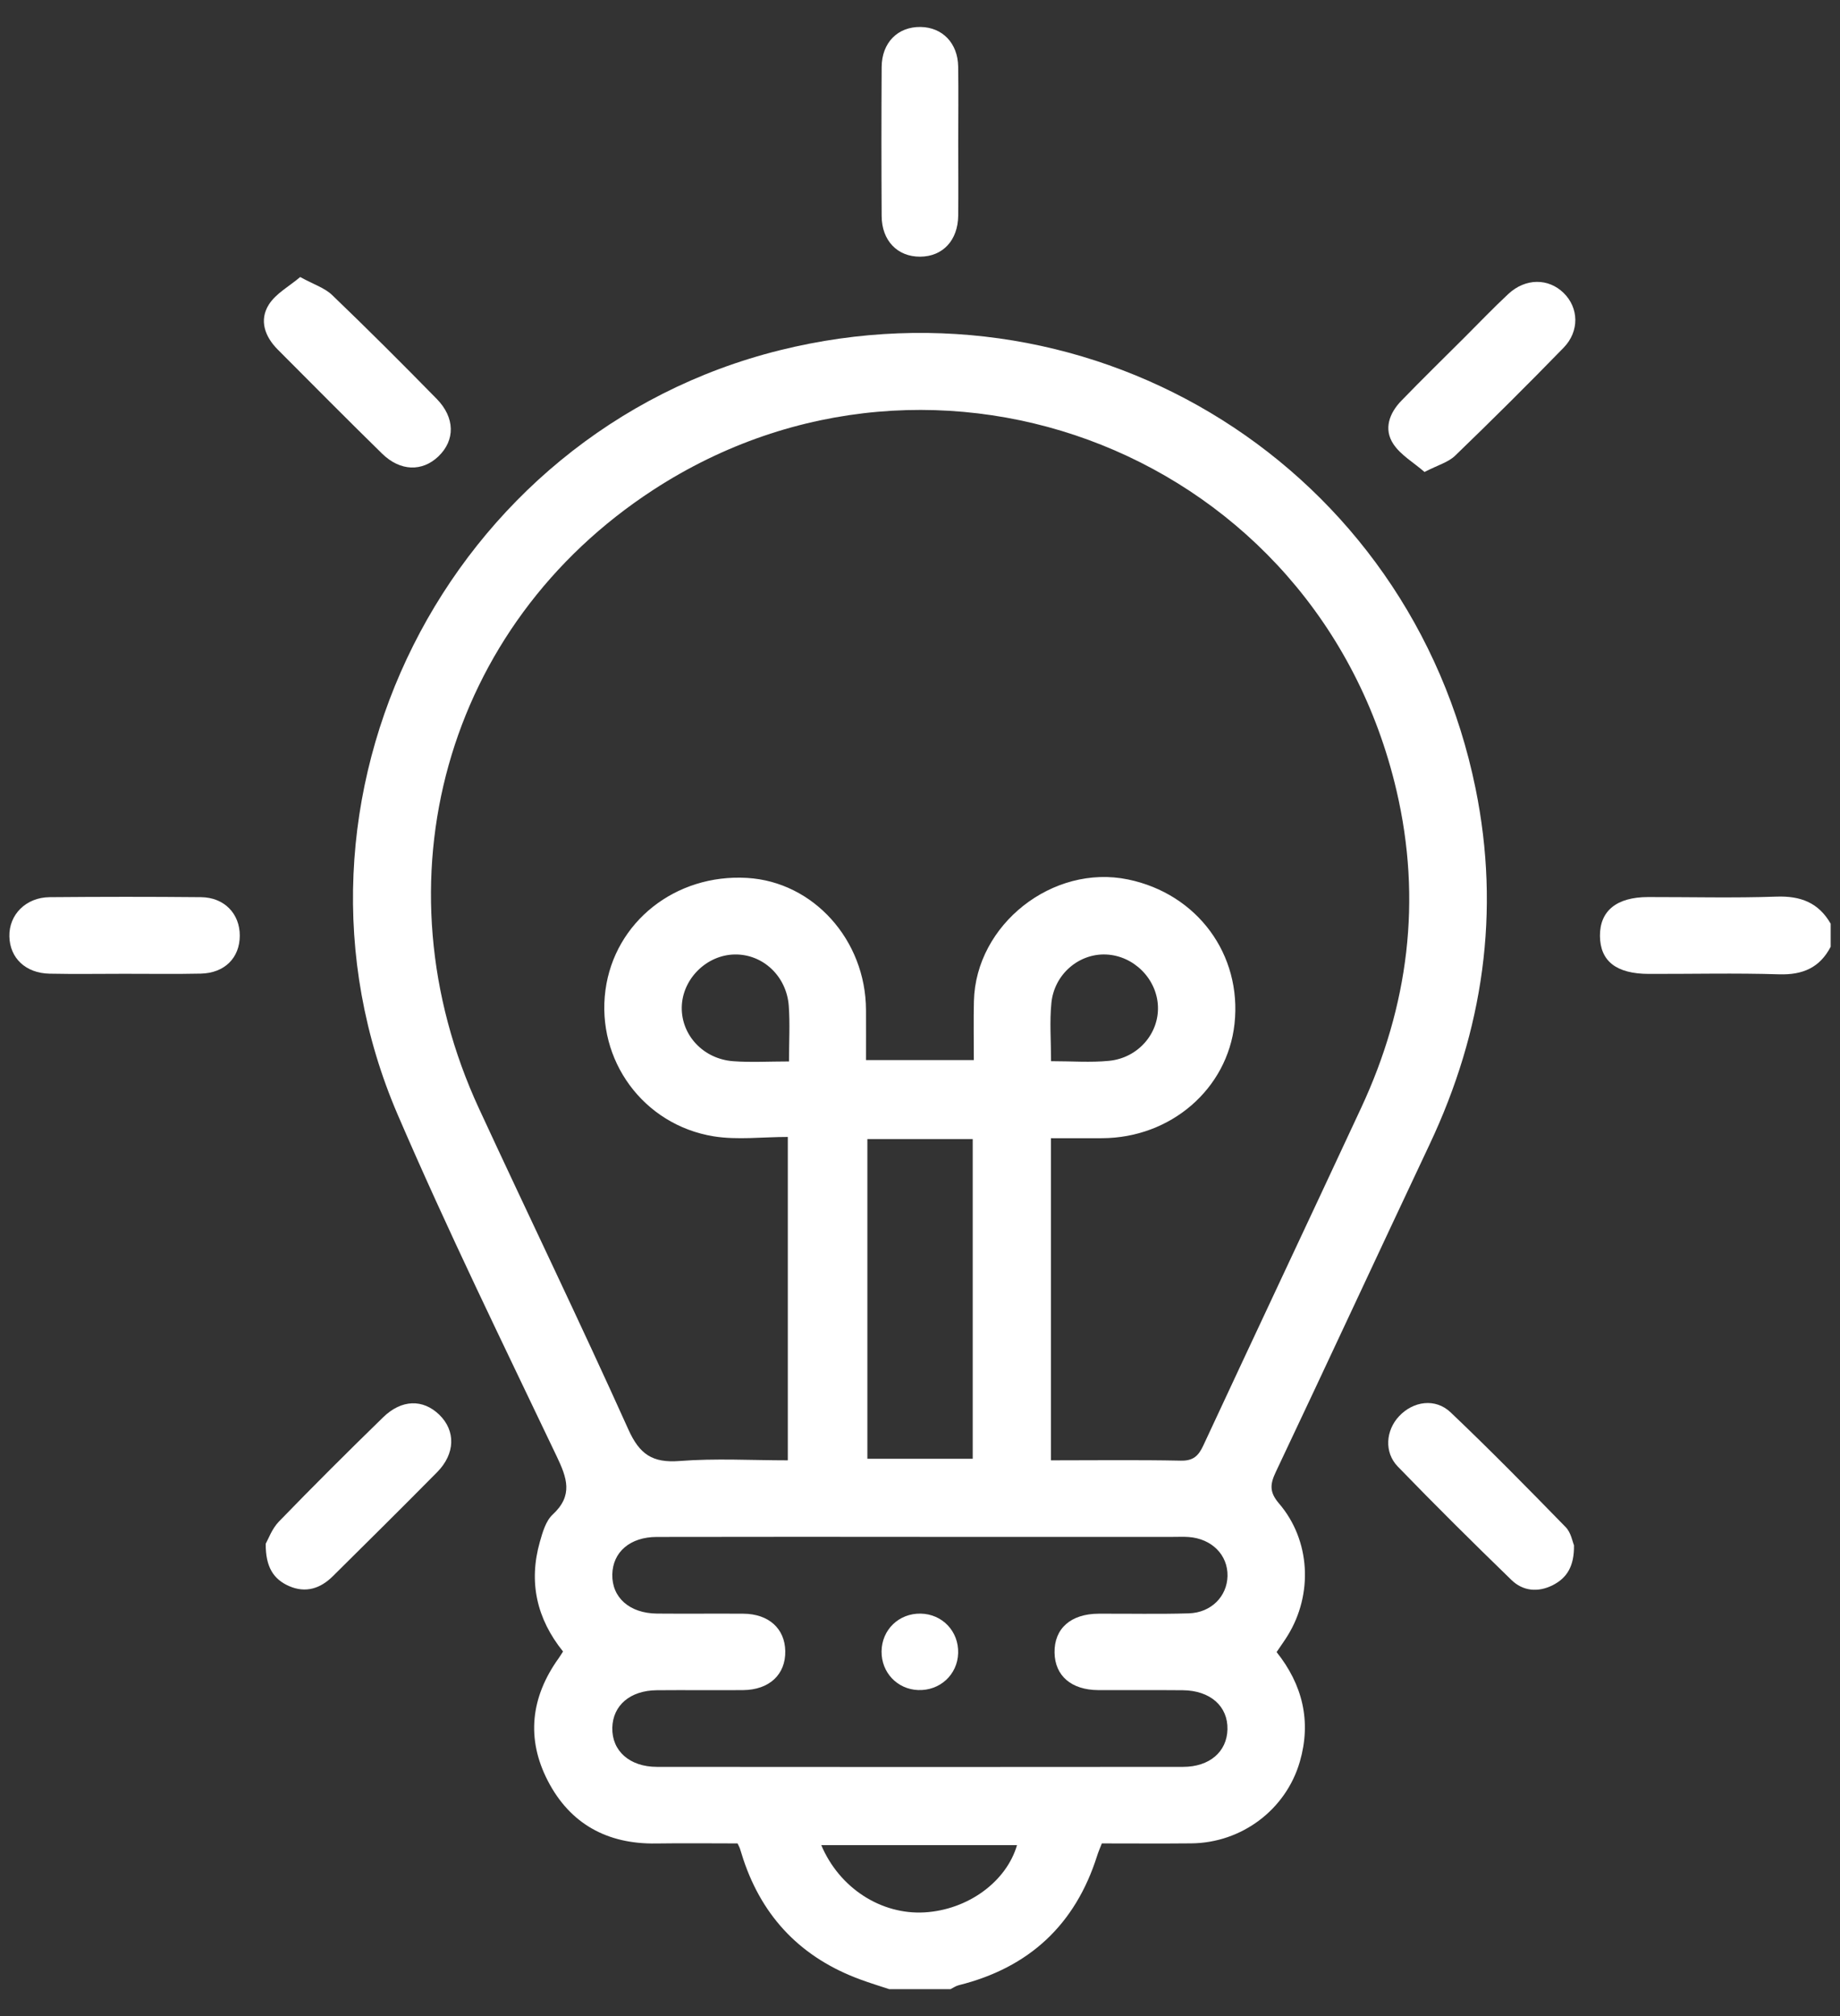 <svg width="63" height="69" viewBox="0 0 63 69" fill="none" xmlns="http://www.w3.org/2000/svg">
<rect x="0" y="0" width="63" height="69" fill="#333333" stroke="none"/>
<path d="M30.444 68.078C30.118 67.971 29.79 67.871 29.468 67.752C27.469 67.022 26.125 65.654 25.451 63.636C25.41 63.513 25.375 63.386 25.333 63.262C25.32 63.221 25.296 63.183 25.253 63.091C24.338 63.091 23.4 63.079 22.461 63.093C20.79 63.12 19.519 62.42 18.758 60.951C18.009 59.505 18.175 58.082 19.126 56.756C19.175 56.688 19.218 56.615 19.278 56.523C18.374 55.401 18.094 54.147 18.484 52.771C18.578 52.44 18.688 52.053 18.924 51.835C19.63 51.181 19.416 50.585 19.059 49.839C17.209 45.961 15.317 42.098 13.618 38.152C8.981 27.388 15.306 14.815 26.709 11.985C37.547 9.296 48.289 16.037 50.522 26.986C51.381 31.203 50.787 35.275 48.946 39.172C47.186 42.901 45.452 46.643 43.686 50.37C43.486 50.792 43.454 51.061 43.792 51.456C44.873 52.715 44.962 54.565 44.088 55.979C43.975 56.163 43.847 56.338 43.71 56.542C44.601 57.661 44.904 58.914 44.506 60.291C44.03 61.939 42.51 63.074 40.789 63.089C39.782 63.099 38.774 63.091 37.726 63.091C37.671 63.235 37.61 63.369 37.566 63.509C36.82 65.873 35.235 67.345 32.826 67.944C32.727 67.969 32.639 68.032 32.545 68.078H30.439H30.444ZM35.982 49.98C37.499 49.98 38.963 49.961 40.425 49.991C40.852 50.001 41.033 49.832 41.199 49.475C42.994 45.617 44.811 41.769 46.607 37.912C48.227 34.432 48.691 30.804 47.815 27.057C45.121 15.535 32.056 10.461 22.369 16.765C15.228 21.412 12.811 30.185 16.401 37.942C18.096 41.606 19.857 45.24 21.514 48.922C21.896 49.772 22.338 50.074 23.264 50.003C24.497 49.907 25.744 49.98 26.974 49.98V38.912C26.093 38.912 25.244 39.022 24.435 38.891C22.019 38.498 20.413 36.274 20.73 33.89C21.041 31.555 23.128 29.901 25.583 30.047C27.849 30.181 29.639 32.169 29.651 34.562C29.654 35.143 29.651 35.722 29.651 36.282H33.343C33.343 35.572 33.33 34.918 33.346 34.262C33.409 31.64 36.045 29.565 38.625 30.1C40.995 30.591 42.527 32.668 42.269 35.04C42.025 37.27 40.088 38.945 37.738 38.955C37.156 38.958 36.575 38.955 35.983 38.955V49.978L35.982 49.98ZM31.492 52.599C28.489 52.599 25.488 52.595 22.486 52.602C21.573 52.604 20.981 53.118 20.965 53.884C20.948 54.675 21.554 55.216 22.495 55.225C23.481 55.234 24.468 55.222 25.453 55.229C26.318 55.235 26.873 55.737 26.887 56.508C26.902 57.311 26.34 57.836 25.443 57.844C24.457 57.852 23.471 57.839 22.486 57.848C21.575 57.857 20.983 58.367 20.965 59.132C20.948 59.923 21.554 60.471 22.496 60.471C28.5 60.477 34.503 60.477 40.507 60.471C41.417 60.471 42.01 59.951 42.027 59.187C42.046 58.396 41.438 57.857 40.498 57.848C39.534 57.839 38.57 57.848 37.606 57.844C36.683 57.84 36.121 57.355 36.107 56.564C36.092 55.739 36.661 55.233 37.615 55.229C38.645 55.224 39.676 55.248 40.705 55.217C41.472 55.193 42.013 54.636 42.029 53.941C42.044 53.219 41.491 52.661 40.696 52.604C40.522 52.592 40.345 52.6 40.169 52.6C37.278 52.6 34.385 52.6 31.493 52.6L31.492 52.599ZM29.698 38.986V49.926H33.305V38.986H29.698ZM34.824 63.149H28.119C28.742 64.623 30.173 65.538 31.658 65.451C33.137 65.364 34.456 64.405 34.822 63.149H34.824ZM27.015 36.328C27.015 35.643 27.051 35.034 27.007 34.429C26.933 33.405 26.116 32.651 25.157 32.667C24.189 32.682 23.36 33.508 23.343 34.472C23.326 35.427 24.08 36.245 25.106 36.32C25.712 36.365 26.324 36.328 27.015 36.328ZM35.986 36.319C36.707 36.319 37.345 36.369 37.973 36.307C38.967 36.209 39.681 35.374 39.647 34.447C39.613 33.504 38.822 32.71 37.874 32.668C36.947 32.626 36.098 33.338 35.999 34.324C35.934 34.967 35.987 35.62 35.987 36.319H35.986Z" fill="white"/>
<path d="M62.682 32.4C62.309 33.119 61.725 33.371 60.914 33.346C59.428 33.299 57.938 33.336 56.451 33.332C55.34 33.329 54.788 32.895 54.781 32.032C54.776 31.171 55.354 30.703 56.429 30.702C57.896 30.7 59.363 30.738 60.827 30.687C61.652 30.658 62.268 30.895 62.681 31.614V32.401L62.682 32.4Z" fill="white"/>
<path d="M48.774 16.153C48.401 15.829 47.96 15.576 47.709 15.199C47.366 14.683 47.57 14.139 47.983 13.713C48.697 12.976 49.432 12.258 50.158 11.534C50.653 11.04 51.136 10.534 51.647 10.058C52.233 9.516 53.013 9.516 53.535 10.024C54.056 10.53 54.088 11.335 53.535 11.902C52.317 13.154 51.078 14.385 49.82 15.598C49.585 15.824 49.226 15.92 48.773 16.154L48.774 16.153Z" fill="white"/>
<path d="M10.278 9.481C10.748 9.739 11.121 9.855 11.371 10.097C12.585 11.261 13.774 12.45 14.951 13.65C15.583 14.294 15.588 15.067 15.012 15.619C14.457 16.151 13.704 16.133 13.084 15.527C11.882 14.351 10.699 13.156 9.511 11.965C9.068 11.521 8.867 10.961 9.204 10.426C9.444 10.045 9.9 9.802 10.277 9.483L10.278 9.481Z" fill="white"/>
<path d="M4.254 33.328C3.401 33.328 2.548 33.342 1.696 33.324C0.877 33.307 0.338 32.791 0.321 32.05C0.304 31.304 0.888 30.712 1.701 30.706C3.429 30.691 5.156 30.689 6.883 30.706C7.68 30.714 8.211 31.271 8.21 32.023C8.208 32.781 7.693 33.303 6.878 33.322C6.004 33.342 5.128 33.326 4.254 33.328Z" fill="white"/>
<path d="M32.809 4.893C32.809 5.721 32.817 6.551 32.808 7.379C32.799 8.228 32.278 8.781 31.505 8.785C30.729 8.789 30.192 8.238 30.187 7.396C30.177 5.695 30.177 3.996 30.187 2.295C30.192 1.458 30.74 0.911 31.521 0.923C32.269 0.935 32.795 1.478 32.807 2.279C32.82 3.151 32.809 4.023 32.809 4.895V4.893Z" fill="white"/>
<path d="M9.098 52.835C9.183 52.686 9.309 52.324 9.55 52.075C10.72 50.868 11.912 49.681 13.117 48.508C13.751 47.89 14.48 47.877 15.041 48.419C15.606 48.968 15.591 49.756 14.965 50.387C13.783 51.583 12.588 52.766 11.393 53.949C10.97 54.368 10.468 54.532 9.898 54.284C9.368 54.052 9.092 53.635 9.098 52.835Z" fill="white"/>
<path d="M53.892 52.884C53.904 53.603 53.65 54.01 53.158 54.256C52.657 54.506 52.145 54.456 51.754 54.078C50.437 52.801 49.134 51.511 47.859 50.193C47.384 49.702 47.449 48.952 47.904 48.469C48.39 47.953 49.146 47.841 49.669 48.339C51.014 49.617 52.316 50.942 53.61 52.269C53.791 52.454 53.841 52.767 53.891 52.884H53.892Z" fill="white"/>
<path d="M31.523 55.226C32.266 55.241 32.829 55.833 32.806 56.58C32.784 57.317 32.18 57.872 31.432 57.842C30.72 57.813 30.177 57.24 30.184 56.521C30.19 55.779 30.777 55.212 31.525 55.226H31.523Z" fill="white"/>
</svg>

